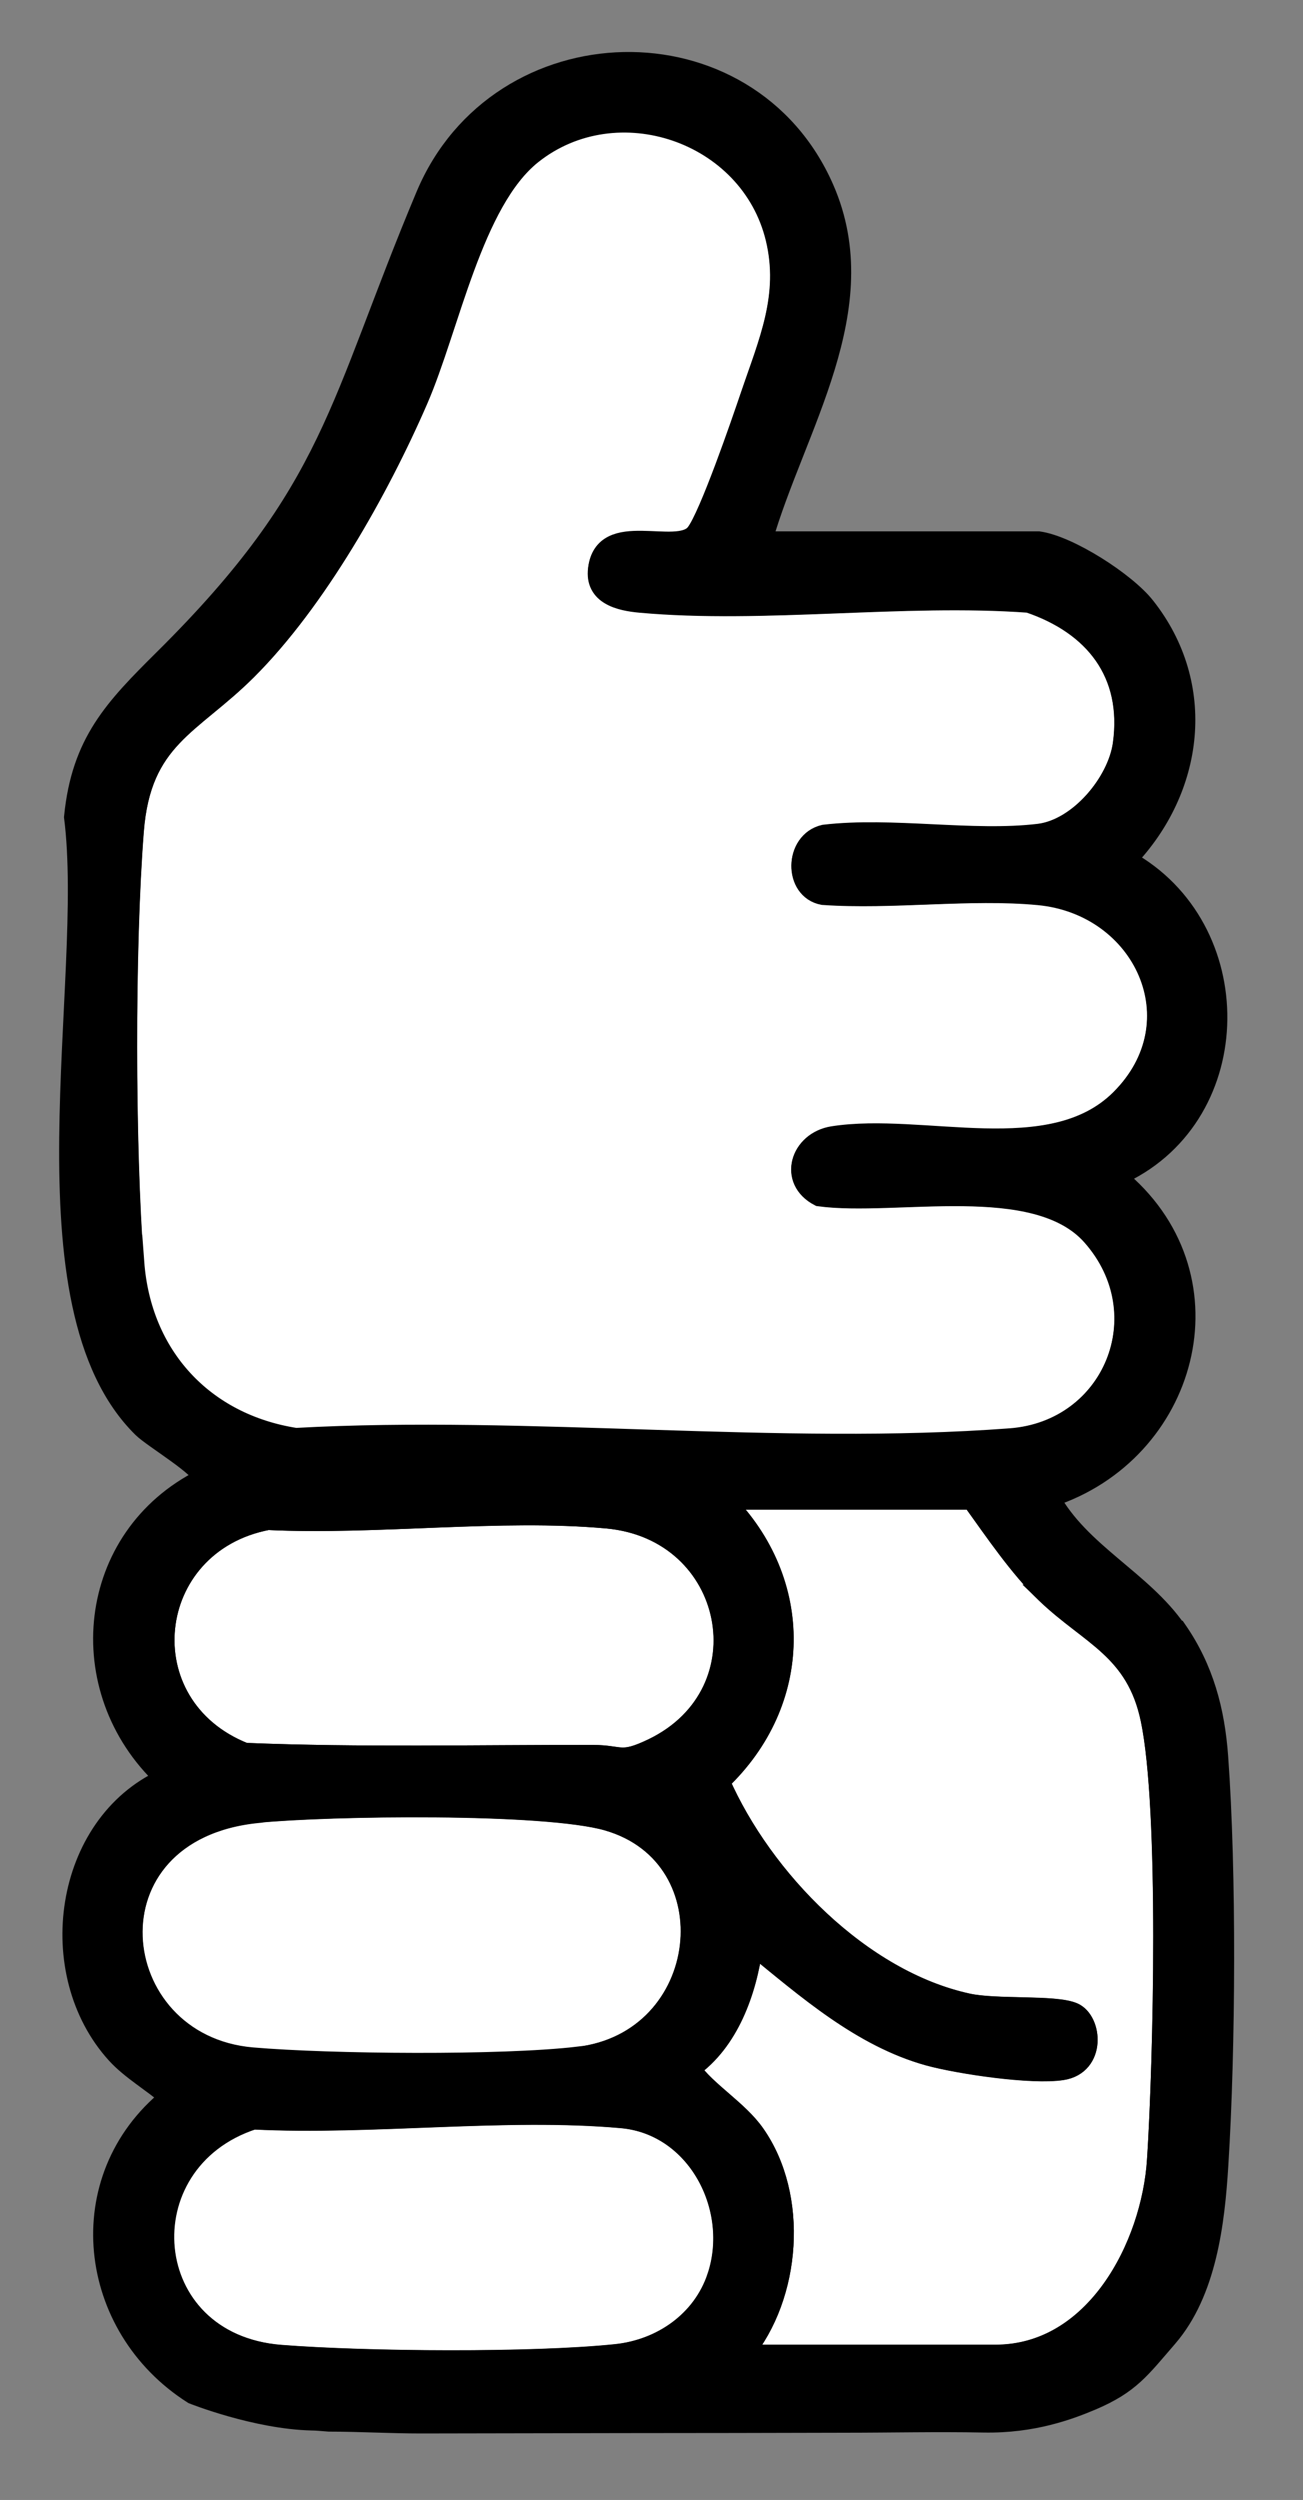 <?xml version="1.0" encoding="UTF-8"?>
<svg id="Layer_1" xmlns="http://www.w3.org/2000/svg" version="1.1" viewBox="0 0 70 134.23">
  <rect x="0" y="0" width="70" height="134.23" fill="#808080" stroke="none"/>
  <!-- Generator: Adobe Illustrator 29.1.0, SVG Export Plug-In . SVG Version: 2.1.0 Build 142)  -->
  <defs>
    <style>
      .st0 {
        fill: #fff;
      }

      .st0, .st1 {
        stroke: #000;
        stroke-miterlimit: 10;
      }
    </style>
  </defs>
  <path class="st0" d="M31.04,110.4c7.16-.83,8.25-10.69,1.59-12.61-3.37-.97-14.92-.8-18.74-.43-9.53.93-8.29,12.38-.34,13.07,4.19.36,13.4.44,17.5-.04Z"/>
  <path class="st0" d="M54.26,77.21c5.5-.41,8.07-6.65,4.37-10.83-3-3.39-10.53-1.55-14.63-2.11-1.72-.89-1.05-3,.73-3.28,4.83-.76,11.71,1.72,15.42-1.97,4.17-4.14,1.26-10.39-4.36-10.92-3.69-.35-7.84.25-11.58-.01-1.62-.3-1.59-2.91.05-3.29,3.65-.43,7.98.38,11.54-.05,2.12-.26,4.19-2.73,4.48-4.79.53-3.8-1.53-6.38-5.02-7.56-6.72-.49-14.24.6-20.86,0-1.11-.1-2.49-.42-2.31-1.85.34-2.74,4.3-.7,5.25-1.92.72-.93,2.45-5.95,2.93-7.37.98-2.89,2.1-5.37,1.36-8.45-1.37-5.68-8.49-8.09-13.02-4.5-3.19,2.53-4.43,9.27-6.13,13.19-2.1,4.83-5.45,10.78-9.19,14.51-3.01,3-5.67,3.64-6.07,8.62-.49,6.25-.47,16.94,0,23.2.37,5,3.72,8.62,8.64,9.39,12.49-.7,26.01.94,38.38.02Z"/>
  <path class="st0" d="M13.16,94.08c6.22.25,12.46.1,18.69.11,1.56,0,1.47.48,3.22-.36,6.12-2.96,4.41-11.63-2.45-12.26-5.76-.53-12.38.36-18.23.08-6.64,1.27-7.57,9.93-1.23,12.43Z"/>
  <path class="st0" d="M33.4,113.77c-6.27-.56-13.42.39-19.78.07-6.93,2.26-6.17,11.97,1.47,12.57,4.57.36,13.51.43,18.01-.04,2.42-.26,4.61-1.75,5.4-4.13,1.22-3.68-1.09-8.11-5.1-8.47Z"/>
  <path class="st0" d="M56.17,85.58c-1.45-1.4-2.8-3.4-3.98-5.03h-13.26c4.36,4.38,4.27,10.84-.22,15.1,2.3,5.23,7.57,10.64,13.29,11.88,1.55.34,4.66.06,5.67.49,1.05.45,1.26,2.87-.6,3.16-1.62.25-5.53-.32-7.18-.77-3.63-1-6.59-3.62-9.41-5.91-.34,2.44-1.29,5.12-3.35,6.57.87,1.23,2.55,2.19,3.46,3.49,2.36,3.36,1.95,8.71-.63,11.83h13.52c5.33,0,8.34-5.8,8.64-10.42.34-5.3.67-18.84-.34-23.64-.78-3.76-3.24-4.48-5.61-6.75Z"/>
  <path class="st1" d="M63.24,87.52c-1.86-2.7-5.2-4.17-6.8-7.1,7.4-2.42,9.98-11.71,3.87-17.01v-.37c6.77-3.25,6.81-13.27.26-16.88,3.63-3.79,4.33-9.38.98-13.61-1.04-1.32-4.1-3.29-5.75-3.52h-14.81c1.75-6.09,6.13-12.45,3.32-18.9-4.08-9.35-17.54-9-21.47.36-4.73,11.26-4.88,15.77-14.04,24.85-2.69,2.67-4.46,4.49-4.86,8.53,1.12,8.83-3.04,26.2,3.69,32.82.57.56,3.24,2.14,3.23,2.69-6.27,3.13-7.14,11.33-2.06,16.1-5.43,2.48-6.54,10.46-2.58,14.82.79.87,1.95,1.53,2.84,2.31-5.37,4.36-4.43,12.34,1.29,15.97,0,0,3.38,1.35,6.41,1.42.22,0,.53.03.91.06,1.6,0,3.34.1,4.94.1l10.92-.02c3.94,0,7.88-.01,11.82-.02,2.5,0,5-.06,7.49-.01,2.66.05,4.62-.69,5.83-1.2,2.06-.88,2.61-1.69,4.09-3.4,2.09-2.43,2.54-6.14,2.73-9.28.39-6.22.44-15.71-.01-21.9-.18-2.5-.78-4.74-2.21-6.81ZM7.23,67.81c-.47-6.26-.49-16.95,0-23.2.39-4.98,3.06-5.62,6.07-8.62,3.74-3.73,7.09-9.68,9.19-14.51,1.7-3.91,2.94-10.66,6.13-13.19,4.53-3.59,11.65-1.18,13.02,4.5.75,3.08-.38,5.56-1.36,8.45-.48,1.42-2.2,6.45-2.93,7.37-.96,1.22-4.92-.82-5.25,1.92-.18,1.43,1.2,1.75,2.31,1.85,6.62.61,14.14-.49,20.86,0,3.49,1.18,5.54,3.76,5.02,7.56-.29,2.07-2.36,4.53-4.48,4.79-3.56.43-7.89-.38-11.54.05-1.64.38-1.67,2.99-.05,3.29,3.74.27,7.89-.33,11.58.01,5.62.53,8.53,6.78,4.36,10.92-3.71,3.69-10.59,1.21-15.42,1.97-1.78.28-2.45,2.39-.73,3.28,4.1.57,11.63-1.28,14.63,2.11,3.7,4.18,1.13,10.42-4.37,10.83-12.37.93-25.89-.71-38.38-.02-4.93-.77-8.27-4.39-8.64-9.39ZM14.39,81.65c5.85.28,12.47-.6,18.23-.08,6.85.63,8.57,9.29,2.45,12.26-1.75.85-1.66.37-3.22.36-6.23-.01-12.47.14-18.69-.11-6.34-2.5-5.41-11.16,1.23-12.43ZM13.89,97.37c3.82-.37,15.36-.54,18.74.43,6.67,1.92,5.58,11.77-1.59,12.61-4.1.48-13.31.4-17.5.04-7.95-.69-9.19-12.14.34-13.07ZM38.49,122.23c-.79,2.38-2.98,3.88-5.4,4.13-4.5.47-13.44.4-18.01.04-7.65-.6-8.41-10.31-1.47-12.57,6.36.32,13.52-.63,19.78-.07,4.01.36,6.32,4.79,5.1,8.47ZM62.12,115.98c-.3,4.62-3.3,10.42-8.64,10.42h-13.52c2.58-3.12,2.99-8.47.63-11.83-.91-1.3-2.59-2.26-3.46-3.49,2.06-1.45,3.02-4.13,3.35-6.57,2.82,2.29,5.79,4.91,9.41,5.91,1.65.45,5.57,1.03,7.18.77,1.86-.29,1.65-2.72.6-3.16-1.02-.43-4.12-.16-5.67-.49-5.72-1.24-10.99-6.64-13.29-11.88,4.49-4.26,4.57-10.72.22-15.1h13.26c1.18,1.64,2.53,3.64,3.98,5.03,2.37,2.27,4.83,2.99,5.61,6.75,1,4.8.68,18.34.34,23.64Z"/>
</svg>